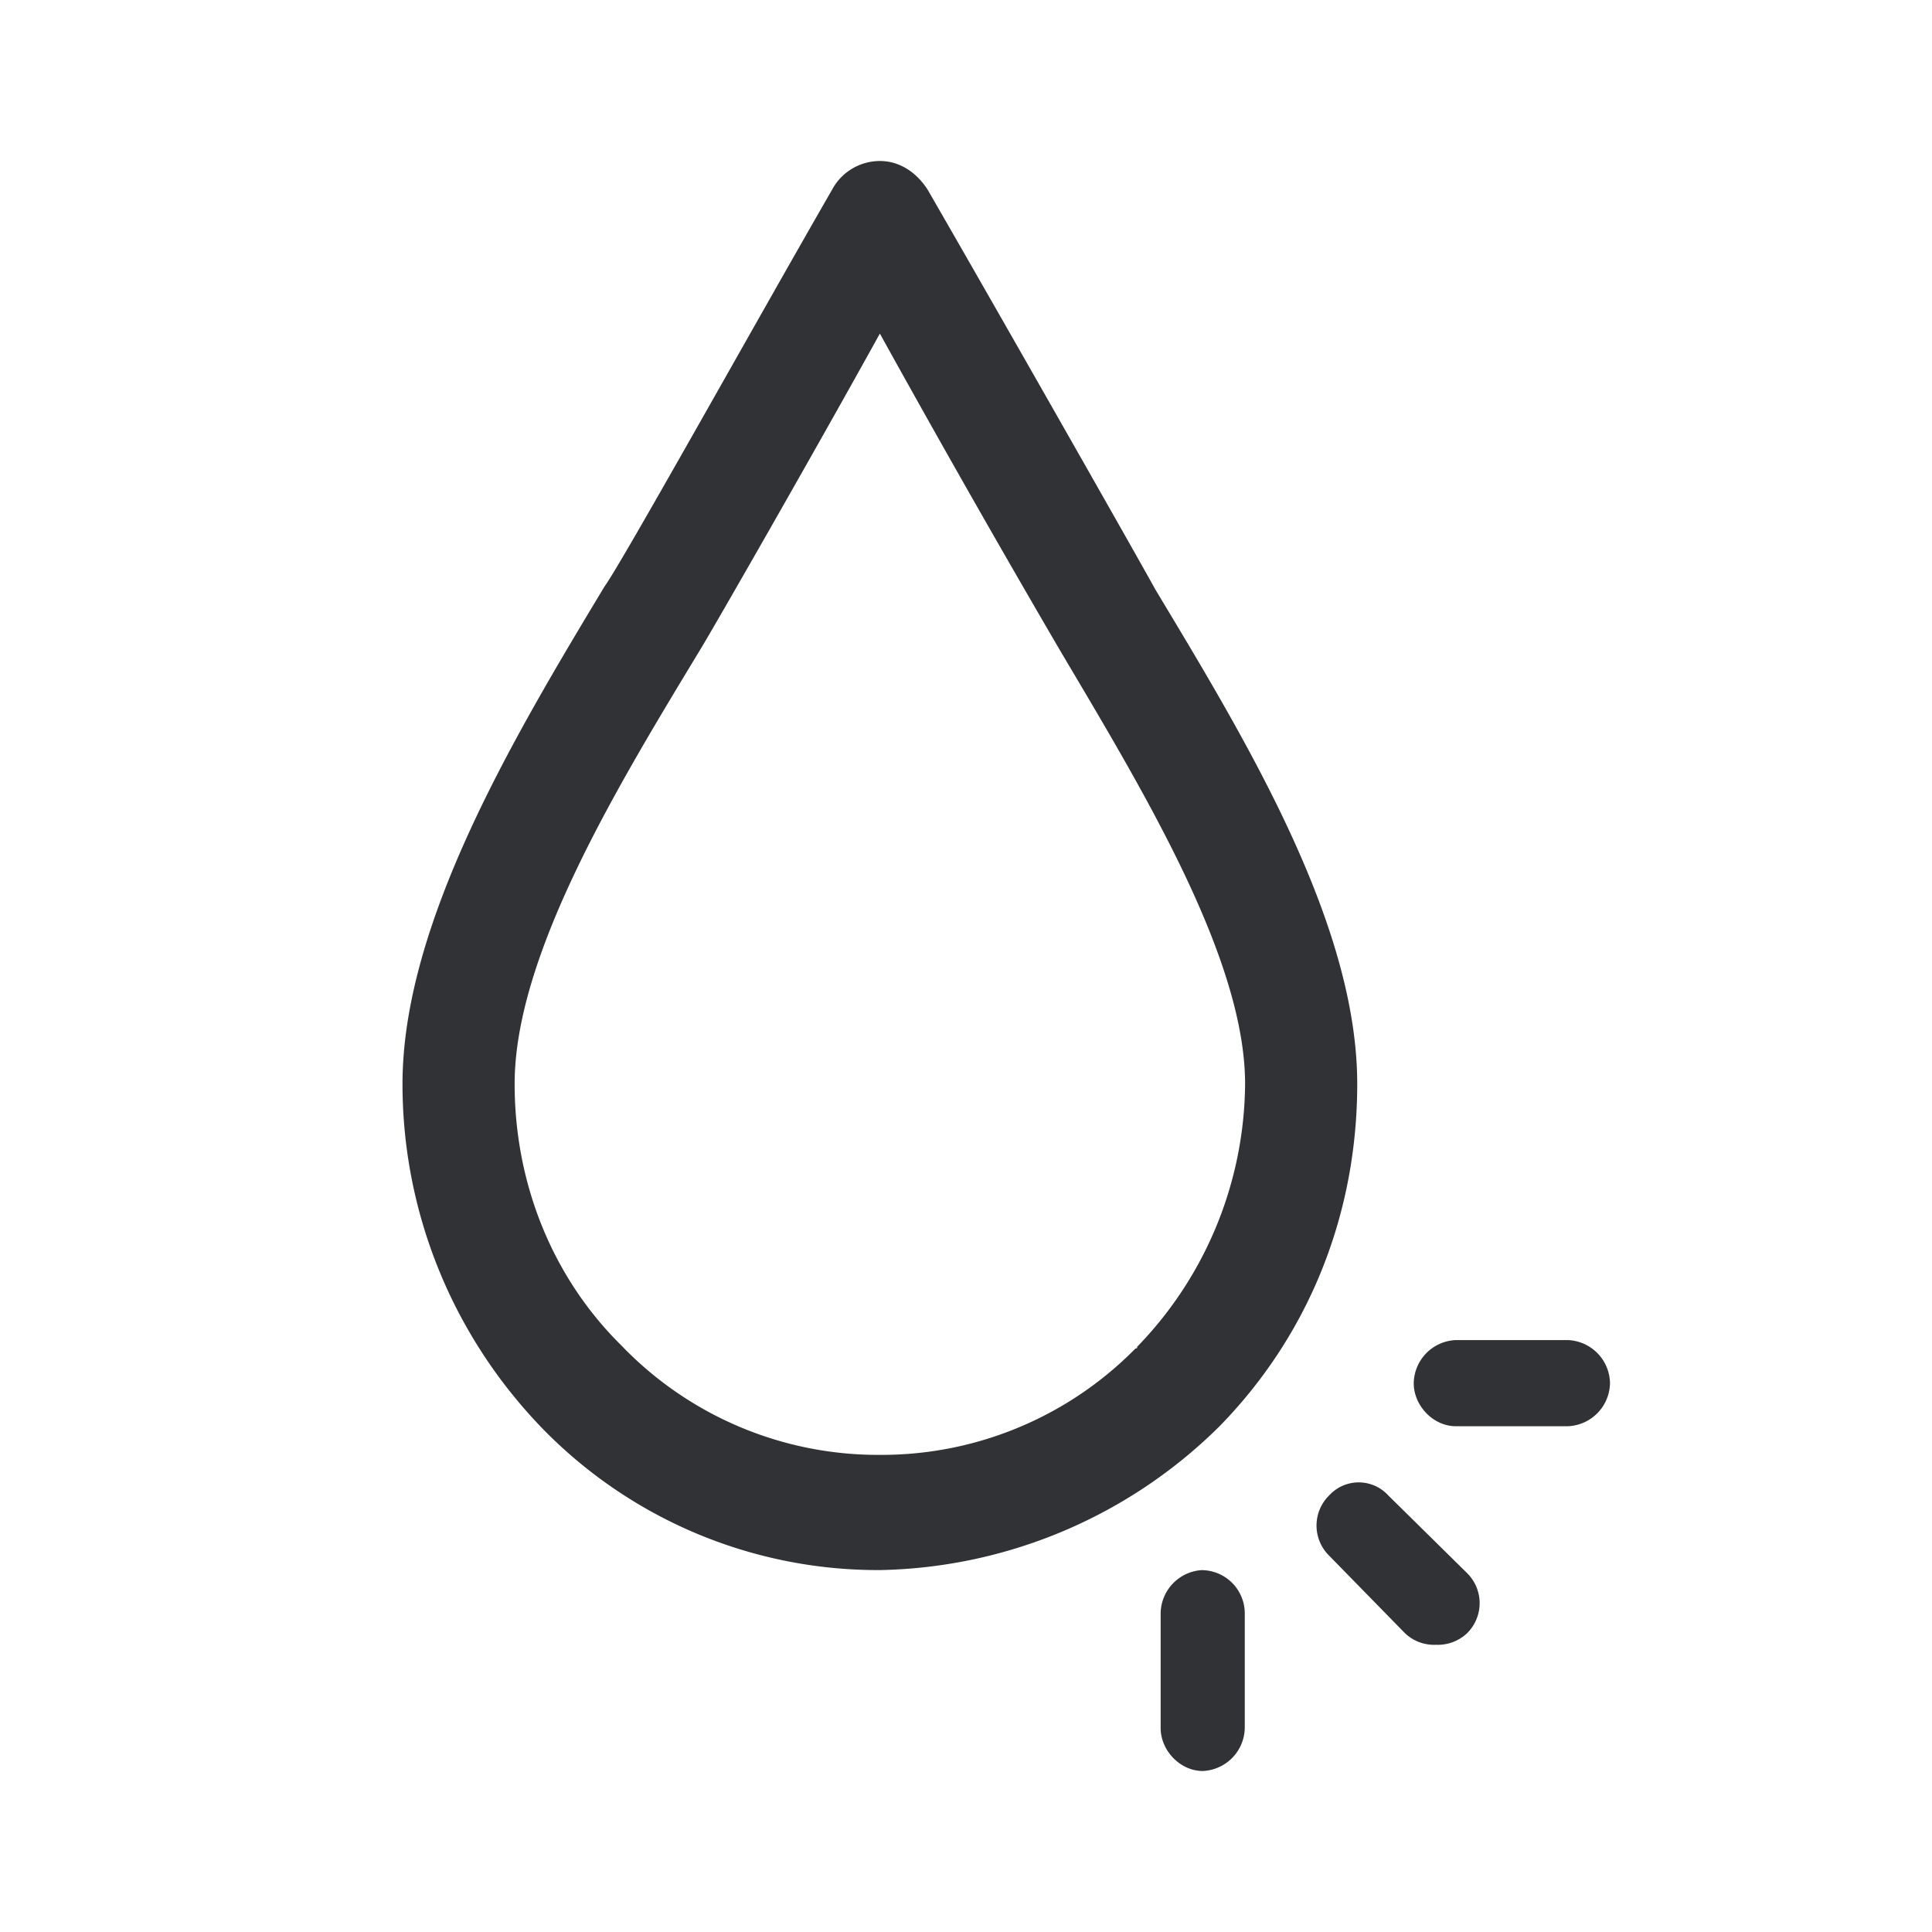 <svg width="24" height="24" xmlns="http://www.w3.org/2000/svg"><path d="M15.15 17.717c1.117-1.143 1.71-2.643 1.71-4.252 0-2.002-1.393-4.288-2.509-6.144-.174-.32-1.92-3.392-2.827-4.964-.138-.215-.348-.357-.594-.357a.674.674 0 0 0-.594.357C9.43 3.929 7.72 7 7.51 7.285 6.393 9.14 5 11.463 5 13.465c0 1.61.63 3.14 1.746 4.288a5.816 5.816 0 0 0 4.189 1.751 6.149 6.149 0 0 0 4.215-1.787c-.035 0 0 0 0 0Zm-1.045-.965a4.425 4.425 0 0 1-3.175 1.321 4.42 4.42 0 0 1-3.21-1.358c-.871-.859-1.327-2.034-1.327-3.25 0-1.609 1.29-3.716 2.305-5.394.174-.284 1.464-2.537 2.232-3.927a198.453 198.453 0 0 0 2.233 3.927c1.014 1.714 2.304 3.822 2.304 5.394a4.737 4.737 0 0 1-1.362 3.287c.032-.037.032 0 0 0Zm5.373-.105h-1.394a.545.545 0 0 0-.522.535c0 .283.245.535.522.535h1.394a.545.545 0 0 0 .522-.535.545.545 0 0 0-.522-.535Zm-2.233 1.929a.497.497 0 0 0-.733 0 .525.525 0 0 0 0 .75l.943.964a.524.524 0 0 0 .384.142.53.53 0 0 0 .384-.142.525.525 0 0 0 0-.75l-.978-.964Zm-2.305.928a.545.545 0 0 0-.522.535v1.426c0 .284.246.535.522.535a.545.545 0 0 0 .523-.535V20.04a.538.538 0 0 0-.523-.535Z" fill="#313235" fill-rule="nonzero"/></svg>